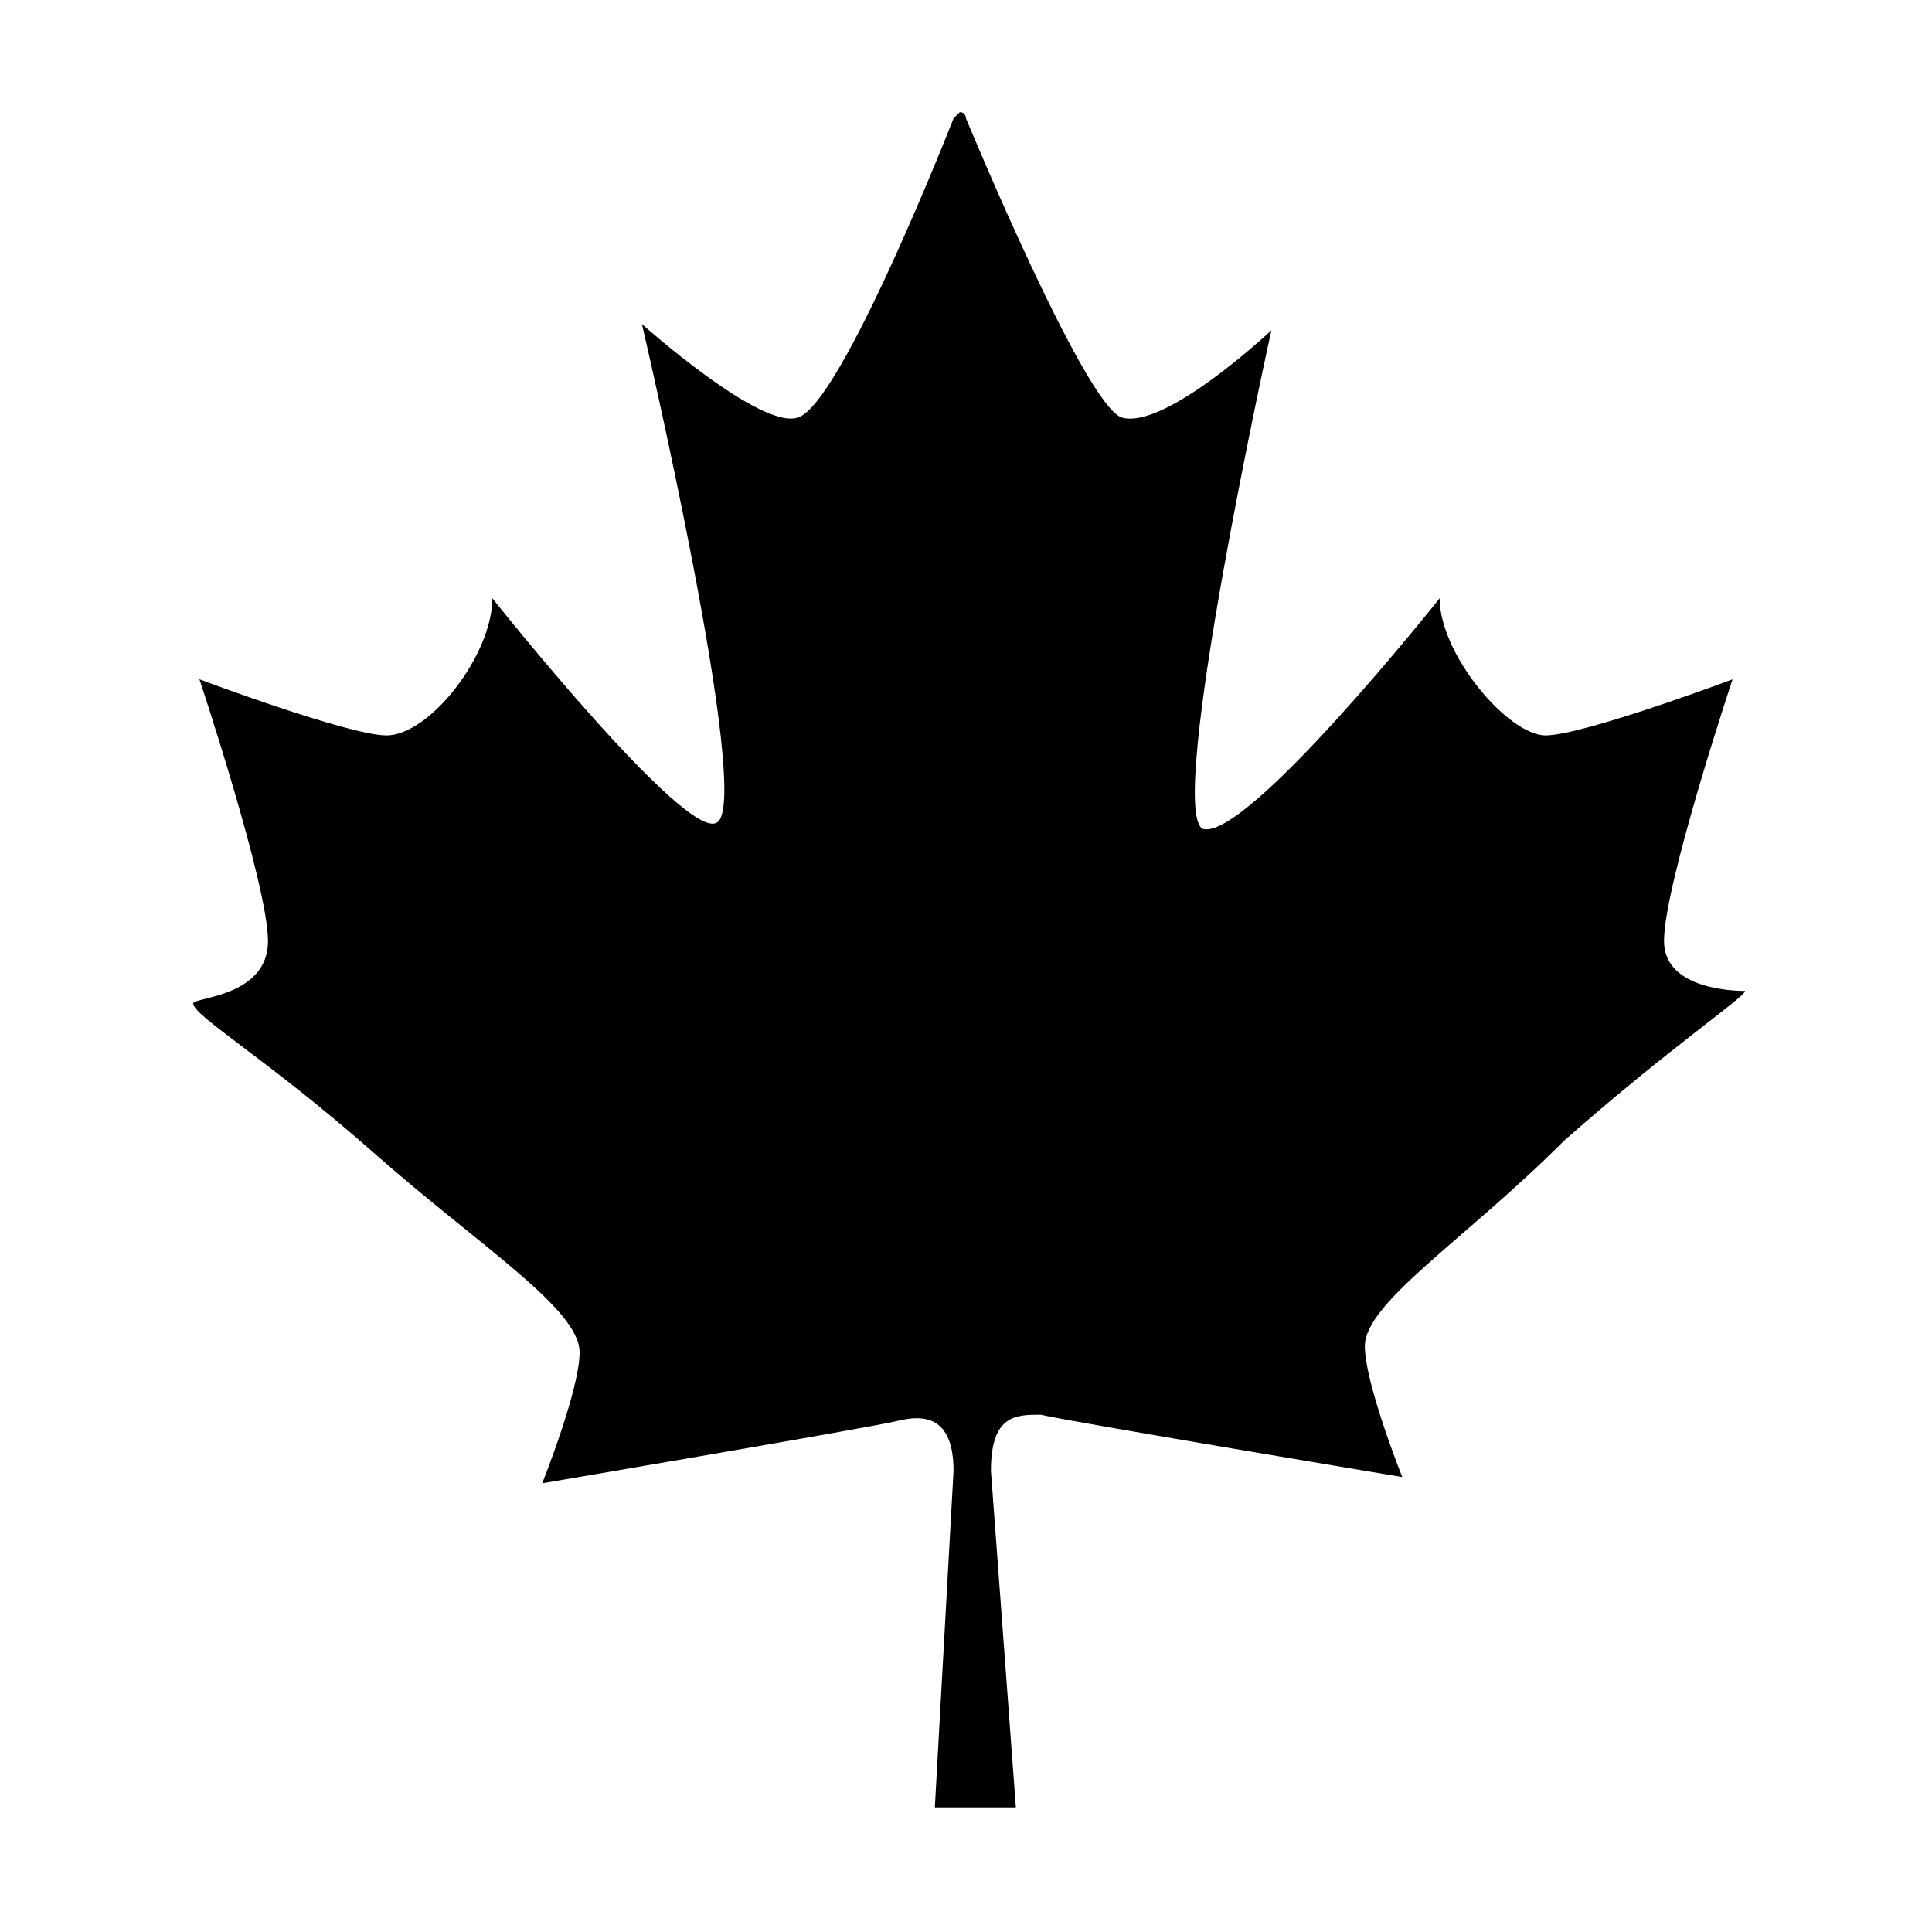 <?xml version="1.0" encoding="utf-8"?>
<!-- Generator: Adobe Illustrator 19.2.0, SVG Export Plug-In . SVG Version: 6.00 Build 0)  -->
<svg version="1.1" id="Capa_1" xmlns="http://www.w3.org/2000/svg" xmlns:xlink="http://www.w3.org/1999/xlink" x="0px" y="0px"
	 viewBox="0 0 31 31" style="enable-background:new 0 0 31 31;" xml:space="preserve">
<g>
	<path d="M25.5,6.6L25.5,6.6L25.5,6.6C25.5,6.6,25.5,6.6,25.5,6.6z"/>
	<path d="M26.7,15.1c0-0.9,1.1-4.2,1.1-4.2s-2.4,0.9-3,0.9c-0.6,0-1.7-1.3-1.7-2.2c0,0-3.1,3.9-3.8,3.7c-0.6-0.3,1.1-8,1.1-8
		S18.7,6.9,18,6.7c-0.6-0.2-2.5-4.8-2.5-4.8s0-0.1-0.1-0.1c0,0-0.1,0.1-0.1,0.1s-1.8,4.6-2.5,4.8c-0.6,0.2-2.5-1.5-2.5-1.5
		s1.8,7.7,1.2,8C11,13.5,7.9,9.6,7.9,9.6c0,0.9-1,2.2-1.7,2.2c-0.6,0-3-0.9-3-0.9s1.1,3.3,1.1,4.2c0,0.9-1.2,0.9-1.2,1
		c0,0.2,1.2,0.9,2.9,2.4c1.7,1.5,3.3,2.5,3.3,3.2c0,0.6-0.6,2.1-0.6,2.1s5.3-0.9,5.7-1c0.4-0.1,0.9-0.1,0.9,0.8l-0.3,5.4h1.3
		l-0.4-5.4c0-0.9,0.4-0.9,0.8-0.9c0.4,0.1,5.8,1,5.8,1s-0.6-1.5-0.6-2.1c0-0.7,1.6-1.7,3.2-3.3c1.7-1.5,2.9-2.3,2.9-2.4
		C27.9,15.9,26.7,15.9,26.7,15.1z"/>
</g>
</svg>
